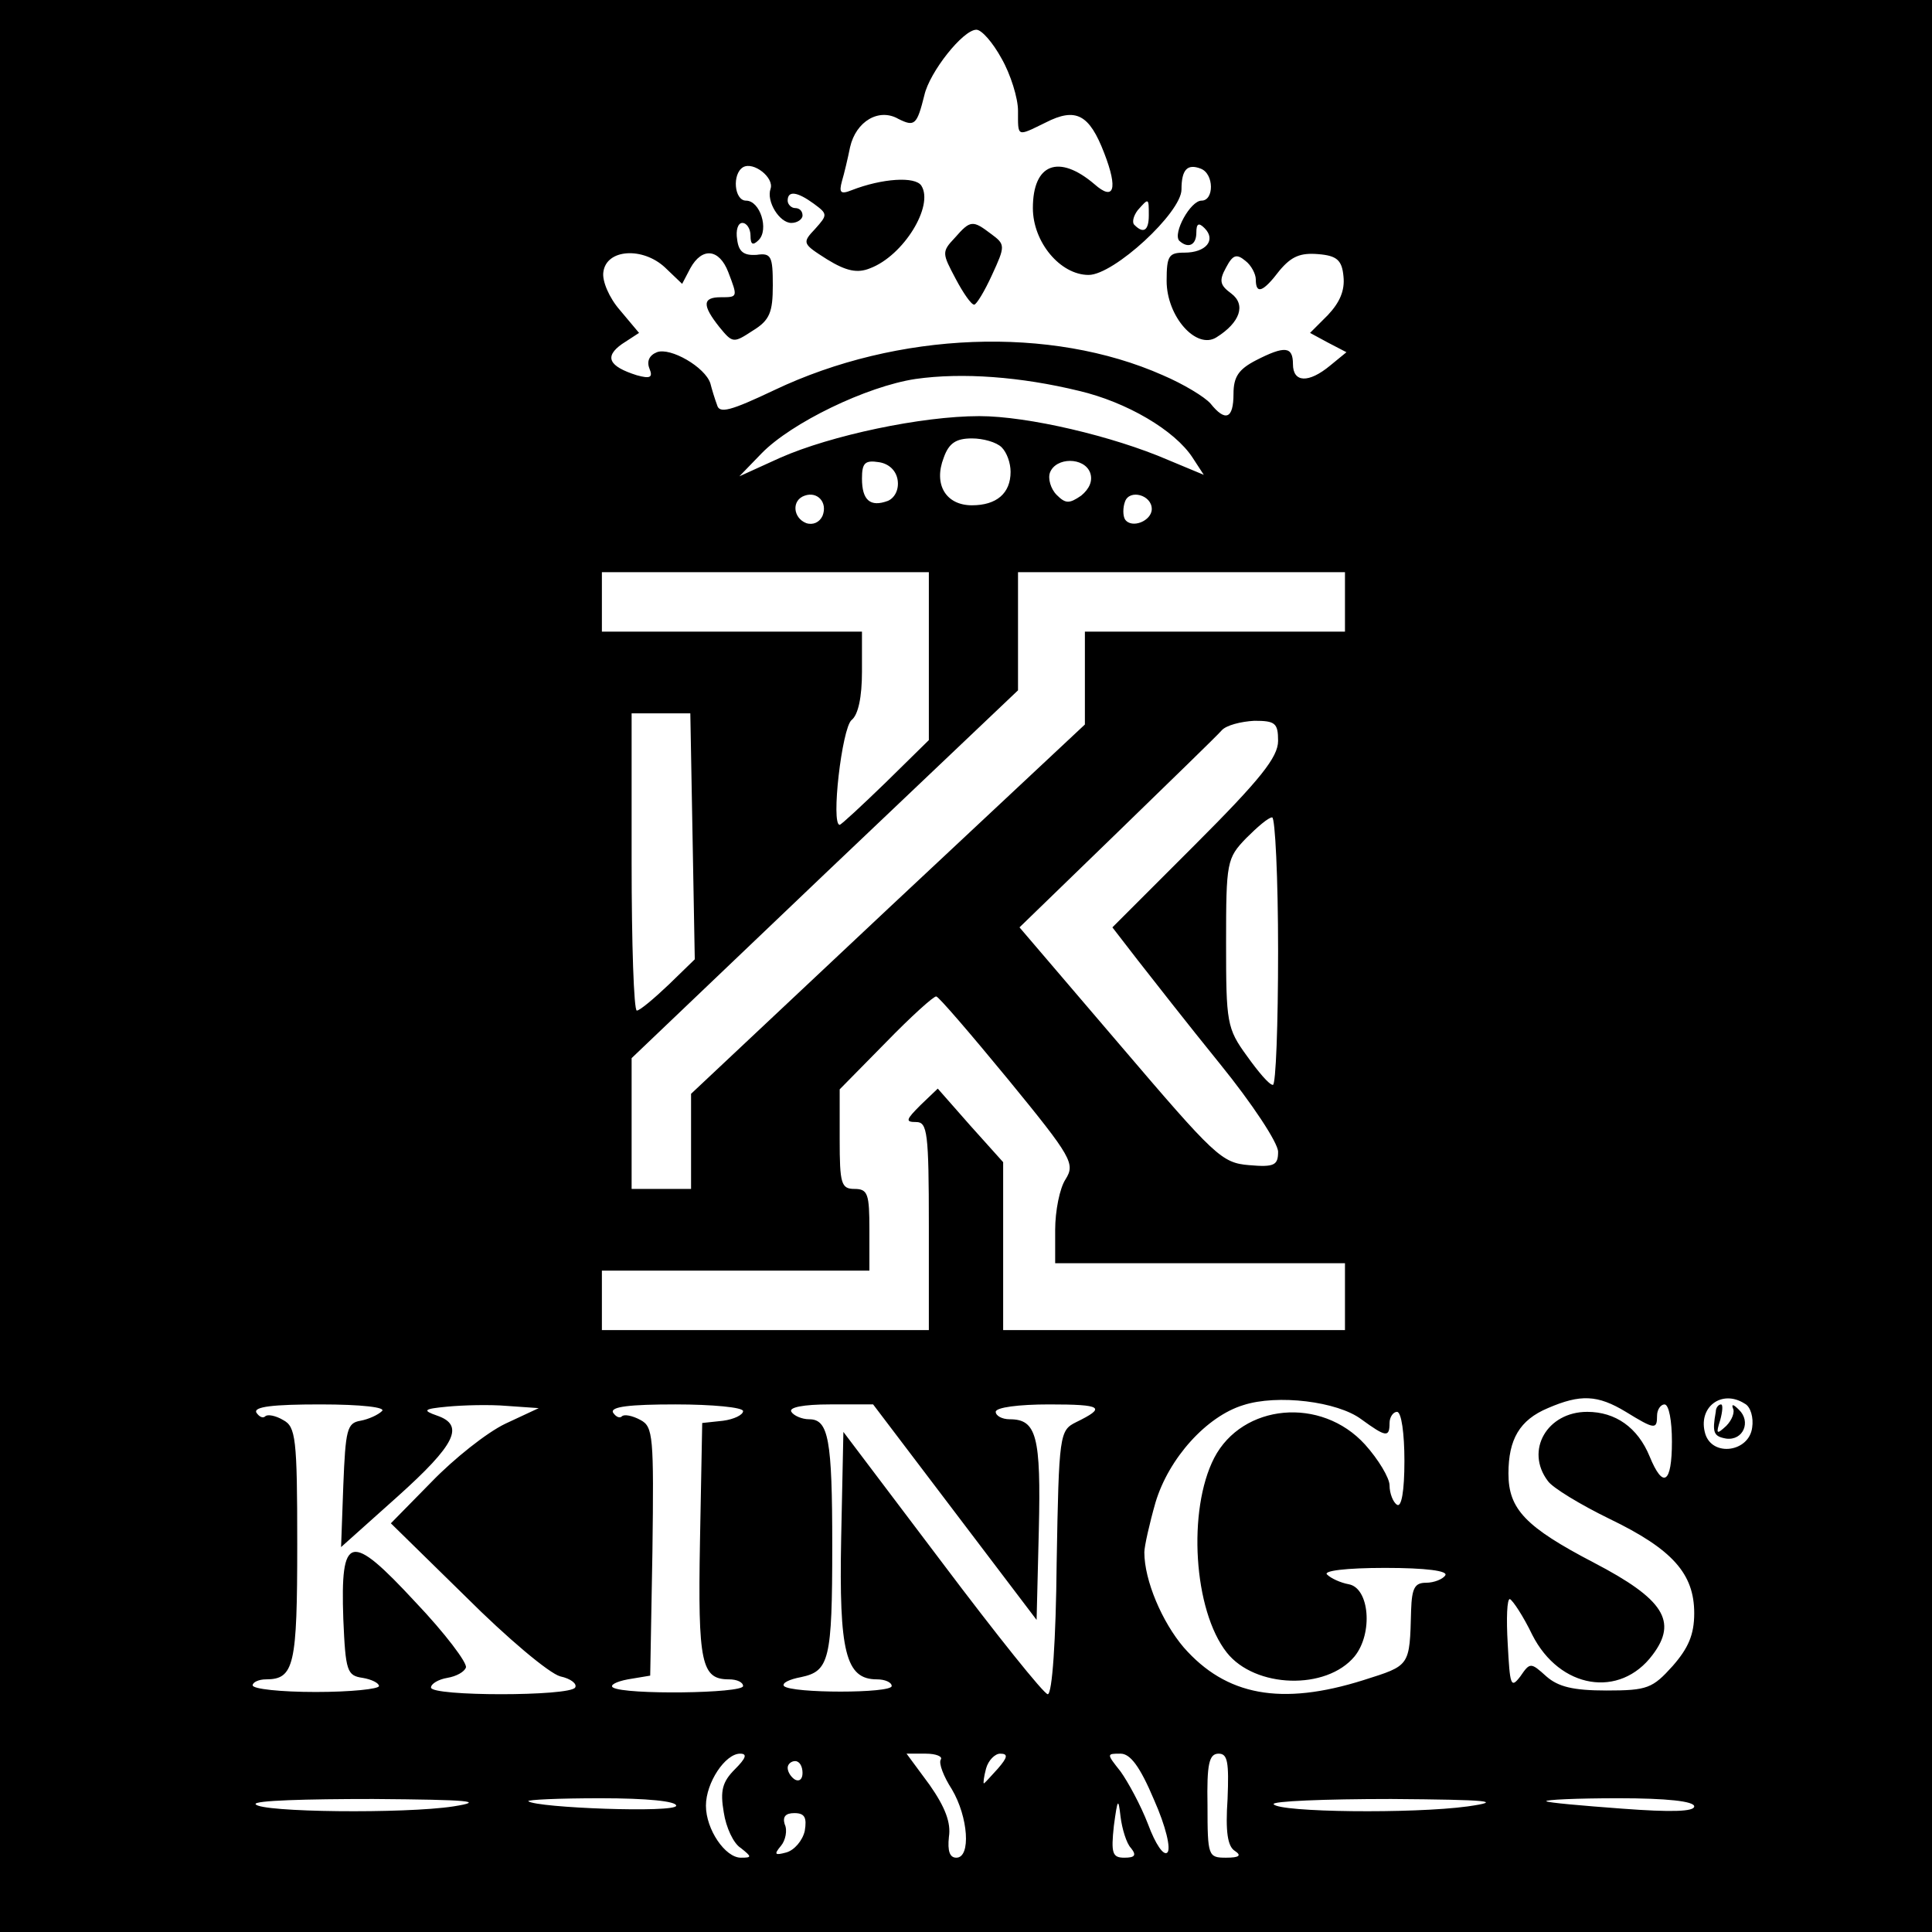 <svg version="1.0" xmlns="http://www.w3.org/2000/svg" width="346.667" height="346.667" viewBox="0 0 260 260"><path d="M0 130v130h260V0H0v130zM134.8 7.9c1.2 2.1 2.2 5.3 2.2 7 0 3.6-.2 3.5 3.7 1.6 4.1-2.1 5.9-1.1 7.9 4.1 1.9 4.9 1.3 6.5-1.3 4.2-4.8-4.1-8.3-2.8-8.3 3.2 0 4.6 3.7 9 7.5 9 3.4 0 12.5-8.4 12.5-11.5 0-2.7.8-3.5 2.6-2.8 1.8.7 1.8 4.3.1 4.3-1.5 0-3.9 4.4-3 5.4 1.2 1.1 2.3.6 2.3-1.1 0-1.2.3-1.4 1.1-.6 1.6 1.6.2 3.3-2.7 3.3-2.1 0-2.4.4-2.4 3.8 0 4.8 4 9.3 6.7 7.6 3.2-2 4-4.4 2-5.9-1.5-1.1-1.7-1.7-.7-3.5.9-1.7 1.4-1.9 2.6-.9.8.6 1.4 1.8 1.4 2.5 0 2.1 1 1.7 3.2-1.2 1.6-1.9 2.8-2.4 5.2-2.2 2.5.2 3.2.8 3.4 3 .2 1.9-.5 3.5-2.1 5.2l-2.4 2.4 2.4 1.3 2.5 1.3-2.2 1.8c-2.9 2.4-5 2.3-5-.2 0-2.4-1.1-2.5-5-.5-2.3 1.2-3 2.2-3 4.5 0 3.4-1.1 3.8-3.1 1.3-.8-.9-3.6-2.6-6.4-3.8-15.1-6.7-35.7-5.9-52.3 2-5.9 2.8-7.4 3.2-7.7 2-.3-.8-.7-2.1-.9-2.9-.7-2.2-5.4-4.9-7.2-4.2-1 .4-1.4 1.2-1 2.2.5 1.2.1 1.4-1.7.9-3.8-1.2-4.4-2.5-2-4.2l2.3-1.5-2.6-3.1c-1.4-1.6-2.4-3.9-2.2-5.1.4-3.1 5.3-3.4 8.3-.6l2.3 2.2 1.1-2.1c1.6-2.9 3.9-2.6 5.1.5 1.3 3.4 1.3 3.4-1 3.4-2.5 0-2.5 1.1-.2 4 1.8 2.2 1.9 2.2 4.5.5 2.3-1.4 2.7-2.5 2.7-6.1 0-3.9-.2-4.4-2.2-4.1-1.7.1-2.4-.4-2.6-2.1-.2-1.2.1-2.2.7-2.2s1.1.8 1.1 1.7c0 1.2.3 1.4 1.1.6 1.4-1.4.2-5.3-1.7-5.3-1.6 0-1.9-3.6-.4-4.5 1.4-.8 4.2 1.4 3.7 2.9-.6 1.7 1.2 4.6 2.8 4.6.8 0 1.5-.5 1.5-1 0-.6-.4-1-1-1-.5 0-1-.5-1-1 0-1.4 1.3-1.2 3.5.4 1.9 1.4 1.9 1.5.2 3.4-1.8 1.9-1.7 2 1.6 4.1 2.6 1.6 4.1 1.9 5.8 1.2 4.5-1.7 8.6-8.4 6.9-11.1-.8-1.3-5.3-1-9.4.6-1.5.6-1.7.3-1.3-1.2.3-1 .8-3.1 1.1-4.6.8-3.5 3.9-5.3 6.5-3.8 2.2 1.1 2.5.8 3.5-3.2.7-3.1 5.2-8.8 7-8.8.7 0 2.2 1.7 3.4 3.9zM154.6 29c0 2-.7 2.5-1.9 1.3-.4-.3-.2-1.2.4-2 1.5-1.7 1.5-1.7 1.5.7zm-9.4 23.6c6.4 1.5 12.9 5.3 15.3 9l1.5 2.3-4.8-2c-7.4-3.2-18.9-5.9-25.4-5.9-7.8 0-20 2.6-26.8 5.6l-5.5 2.5 3-3.1c4-4.1 14.1-9 20.7-10 6.3-.9 14.2-.3 22 1.6zm-10.4 7.6c.7.7 1.2 2.1 1.2 3.3 0 2.9-1.9 4.5-5.2 4.5-3.5 0-5.2-2.8-3.8-6.4.7-2 1.7-2.6 3.8-2.6 1.5 0 3.3.5 4 1.2zm-14 4.4c.2 1.3-.4 2.4-1.3 2.8-2.4.9-3.5-.1-3.5-3 0-2.1.4-2.5 2.3-2.2 1.3.2 2.3 1.1 2.5 2.4zm25.9-1c.4 1.1-.1 2.2-1.2 3.1-1.6 1.1-2.1 1.1-3.3-.1-.8-.8-1.2-2.2-.9-3 .8-2.1 4.6-2.1 5.4 0zm-36 5.8c-.4.9-1.3 1.3-2.2 1-1.8-.7-2-3.1-.2-3.7 1.7-.6 3.1.9 2.4 2.7zm44.3-.9c0 1.6-2.7 2.7-3.6 1.4-.3-.5-.3-1.6 0-2.4.6-1.7 3.6-.9 3.6 1zm-30 19.8v11.3l-5.8 5.7c-3.2 3.1-6 5.7-6.2 5.7-1.2 0 .3-13 1.6-14.1.9-.7 1.4-3.1 1.4-6.5V85H81v-8h44v11.3zm56-7.3v4h-35v12.5l-26.5 24.8L93 147.2V160h-8v-17.6l26-24.8 26-24.7V77h44v4zm-87.8 31.5l.3 16.6-3.5 3.4c-2 1.9-3.9 3.5-4.3 3.5-.4 0-.7-9-.7-20V96h7.9l.3 16.5zM172 99.7c0 2.2-2.4 5.2-11.2 14l-11.1 11.1 3.4 4.4c1.8 2.3 6.8 8.7 11.1 14 4.3 5.3 7.8 10.6 7.8 11.8 0 1.8-.5 2.1-3.9 1.8-3.7-.3-4.6-1.2-17.4-16.2l-13.5-15.8 13.1-12.7c7.1-6.9 13.5-13.1 14.1-13.8.6-.7 2.6-1.2 4.4-1.3 2.8 0 3.2.3 3.2 2.7zm0 28.3c0 9.9-.3 18-.7 18-.5 0-2-1.8-3.5-3.9-2.7-3.7-2.8-4.5-2.8-15.2 0-10.9.1-11.4 2.7-14.1 1.5-1.5 3-2.8 3.5-2.8.4 0 .8 8.1.8 18zm-36.3 17.3c8.6 10.5 9 11.3 7.7 13.4-.8 1.2-1.4 4.3-1.4 6.8v4.5h39v9h-46v-22.6l-4.4-4.9-4.4-5-2.3 2.2c-2 2-2.1 2.3-.6 2.3s1.7 1.4 1.7 14v14H81v-8h36v-5.5c0-4.8-.2-5.5-2-5.5s-2-.7-2-6.7v-6.7l6.2-6.3c3.4-3.5 6.5-6.3 6.8-6.2.3 0 4.6 5 9.7 11.2zm47.5 45.7c3.3 2.4 3.8 2.5 3.8.5 0-.8.5-1.5 1-1.5.6 0 1 2.9 1 6.6 0 4.1-.4 6.3-1 5.9-.5-.3-1-1.5-1-2.6 0-1-1.5-3.5-3.3-5.5-5.9-6.5-16.5-5.5-20.3 1.8-3.6 7-2.8 20.5 1.7 26.2 3.8 4.8 13.4 5.1 17.2.5 2.5-3.1 2-9.2-.8-9.7-1.1-.2-2.4-.8-2.9-1.3-.6-.5 2.5-.9 7.8-.9 5.5 0 8.5.4 8.1 1-.3.5-1.5 1-2.6 1-1.5 0-1.9.7-2 3.7-.2 7.6-.1 7.4-6.4 9.4-11.1 3.5-18.5 2.1-24.2-4.4-2.9-3.4-5.3-9-5.3-12.8 0-.8.7-3.9 1.5-6.7 1.8-6 6.9-11.6 11.8-13.1 4.6-1.5 12.7-.5 15.9 1.9zm35.6-1c3.9 2.4 4.2 2.4 4.2.5 0-.8.5-1.5 1-1.5.6 0 1 2.2 1 5 0 5.7-1.2 6.4-3 2-1.6-3.9-4.6-6-8.4-6-5.4 0-8.4 5.2-5.3 9.3.6.9 4.4 3.2 8.3 5.1 8.5 4.1 11.4 7.4 11.4 12.7 0 2.9-.8 4.7-2.9 7.1-2.7 3-3.4 3.3-8.9 3.3-4.5 0-6.5-.5-8.1-1.9-2.1-1.9-2.2-1.9-3.5 0-1.3 1.7-1.4 1.2-1.7-4.4-.2-3.4-.1-6.1.3-6 .4.2 1.8 2.3 3 4.8 3.7 7.3 11.8 8.6 16.2 2.7 3.4-4.5 1.5-7.5-7.9-12.4-9.2-4.8-11.5-7.2-11.5-12 0-4.6 1.5-7.2 5.3-8.8 4.4-1.9 6.7-1.8 10.5.5zm16-1.1c.8.4 1.2 1.9 1 3.2-.4 3.3-5.3 4-6.3.9-1.1-3.6 2.2-6.1 5.3-4.1zm-183.4 1c-.5.5-1.8 1.1-2.9 1.3-1.8.3-2 1.2-2.3 8.7l-.3 8.3 7.6-6.8c7.8-7 9.1-9.6 5.3-10.9-2-.7-1.8-.9 1.4-1.2 2.1-.2 5.7-.3 8-.1l4.3.3-4.5 2.1c-2.5 1.2-6.9 4.7-9.9 7.8l-5.5 5.6 10.1 9.9c5.5 5.5 11.2 10.3 12.7 10.7 1.4.3 2.3 1 2 1.5-.7 1.2-19.4 1.2-19.4 0 0-.5 1-1.1 2.2-1.3 1.2-.2 2.3-.8 2.5-1.4.2-.6-2.8-4.6-6.8-8.8-8.8-9.5-10.1-9.2-9.7 2.3.3 7 .5 7.6 2.6 7.9 1.2.2 2.2.7 2.2 1.1 0 .4-3.8.8-8.5.8s-8.5-.4-8.5-.9c0-.4.8-.8 1.8-.8 3.8 0 4.2-1.9 4.2-18.2 0-14.3-.2-15.8-1.9-16.7-1-.6-2.1-.8-2.4-.5-.3.3-.8.1-1.2-.5-.4-.8 2.3-1.1 8.6-1.1 5.6 0 8.9.4 8.3.9zm48.6 0c0 .5-1.2 1.1-2.7 1.3l-2.8.3-.3 15.9c-.3 16.5.2 18.6 3.9 18.6 1.1 0 1.9.4 1.9.9 0 1-15.9 1.2-17.5.2-.5-.3.4-.8 2-1.1l3-.5.3-16.7c.2-15.5.1-16.8-1.6-17.7-1.1-.6-2.2-.8-2.5-.5-.3.3-.8.1-1.2-.5-.4-.8 2.3-1.1 8.4-1.1 5 0 9.1.4 9.1.9zm28.5 13.6l11 14.5.3-12.1c.3-12.6-.3-14.9-3.9-14.9-1.1 0-1.9-.5-1.9-1 0-.6 3.1-1 7.2-1 7.2 0 7.7.4 3.6 2.4-2.2 1.1-2.3 1.6-2.6 18.9-.1 10.5-.6 17.7-1.2 17.7-.5 0-6.9-8-14.2-17.7l-13.3-17.6-.3 14.3c-.3 15.3.6 19 4.8 19 1.1 0 2 .4 2 .9 0 1-13.5 1-14.5 0-.3-.4.7-.9 2.3-1.2 3.8-.8 4.2-2.3 4.2-17.7 0-14.3-.5-17-3.1-17-1 0-2.1-.5-2.4-1-.4-.6 1.6-1 5.2-1h5.8l11 14.5zm-29.6 34.6c-1.7 1.7-2 2.9-1.5 5.8.3 2 1.3 4.2 2.3 4.8 1.5 1.2 1.5 1.3 0 1.3-2.1 0-4.7-3.8-4.7-7 0-3.1 2.6-7 4.6-7 1 0 .8.6-.7 2.1zm27.7-1.3c-.3.5.4 2.3 1.5 4 2.2 3.7 2.6 9.2.6 9.2-.9 0-1.2-.9-1-2.8.3-1.9-.5-4-2.6-7L122 236h2.6c1.4 0 2.3.4 2 .8zm7.7 1.2c-1 1.1-1.8 2-1.9 2-.1 0 0-.9.3-2s1.2-2 1.9-2c1.1 0 1 .5-.3 2zm21 4.2c1.6 3.6 2.3 6.6 1.8 7.1-.5.5-1.6-1.1-2.6-3.8-1-2.6-2.7-5.7-3.7-7.1-1.9-2.4-1.9-2.4 0-2.4 1.3 0 2.6 1.7 4.5 6.2zm9.9-.1c-.3 4.4 0 6.4 1 7 .9.6.6.9-1.2.9-2.4 0-2.5-.2-2.5-7-.1-5.6.2-7 1.5-7 1.2 0 1.4 1.1 1.2 6.1zm-57.2-3.5c0 .8-.4 1.2-1 .9-.5-.3-1-1-1-1.6 0-.5.5-.9 1-.9.6 0 1 .7 1 1.6zm-47 4.5c-6.5 1-26 .8-26.6-.3-.3-.5 6.8-.7 15.8-.7 13.1.1 15.2.3 10.8 1zm30-.1c0 1-18.8.3-19.9-.6-.2-.2 4.1-.4 9.7-.4 6.3 0 10.2.4 10.2 1zm61.2 5.7c.8 1 .5 1.3-.9 1.3-1.6 0-1.8-.6-1.4-4.3.5-3.7.6-3.8.9-1.2.2 1.6.8 3.6 1.4 4.2zm45.3-5.6c-7.3 1-25.4.8-26.1-.3-.3-.4 6.8-.7 15.8-.7 13.3.1 15.2.3 10.3 1zm30.5 0c0 .7-3.1.8-9.7.3-5.4-.4-10-.8-10.2-1-.2-.2 4.1-.4 9.7-.4 6.5 0 10.2.4 10.2 1.1zm-119.7 3.3c-.3 1.3-1.4 2.6-2.5 2.9-1.5.4-1.7.3-.7-.9.6-.7.9-2.1.5-2.9-.3-1 .1-1.5 1.3-1.5 1.4 0 1.7.6 1.4 2.4z"/><path d="M128.5 32c-1.8 1.9-1.7 2.1.1 5.5 1 1.9 2.1 3.5 2.5 3.5.3 0 1.4-1.8 2.4-4 1.8-3.9 1.8-4.1-.1-5.5-2.5-1.9-2.8-1.9-4.9.5zm102.4 158c-.5 2.8-.3 3.3 1.4 3.6 2.3.3 3.4-2.3 1.7-3.9-.7-.7-1-.8-.8-.2.3.5-.1 1.6-.9 2.4-1.3 1.2-1.4 1.1-.8-.8.3-1.1.4-2.1.1-2.1-.3 0-.7.4-.7 1z"/></svg>